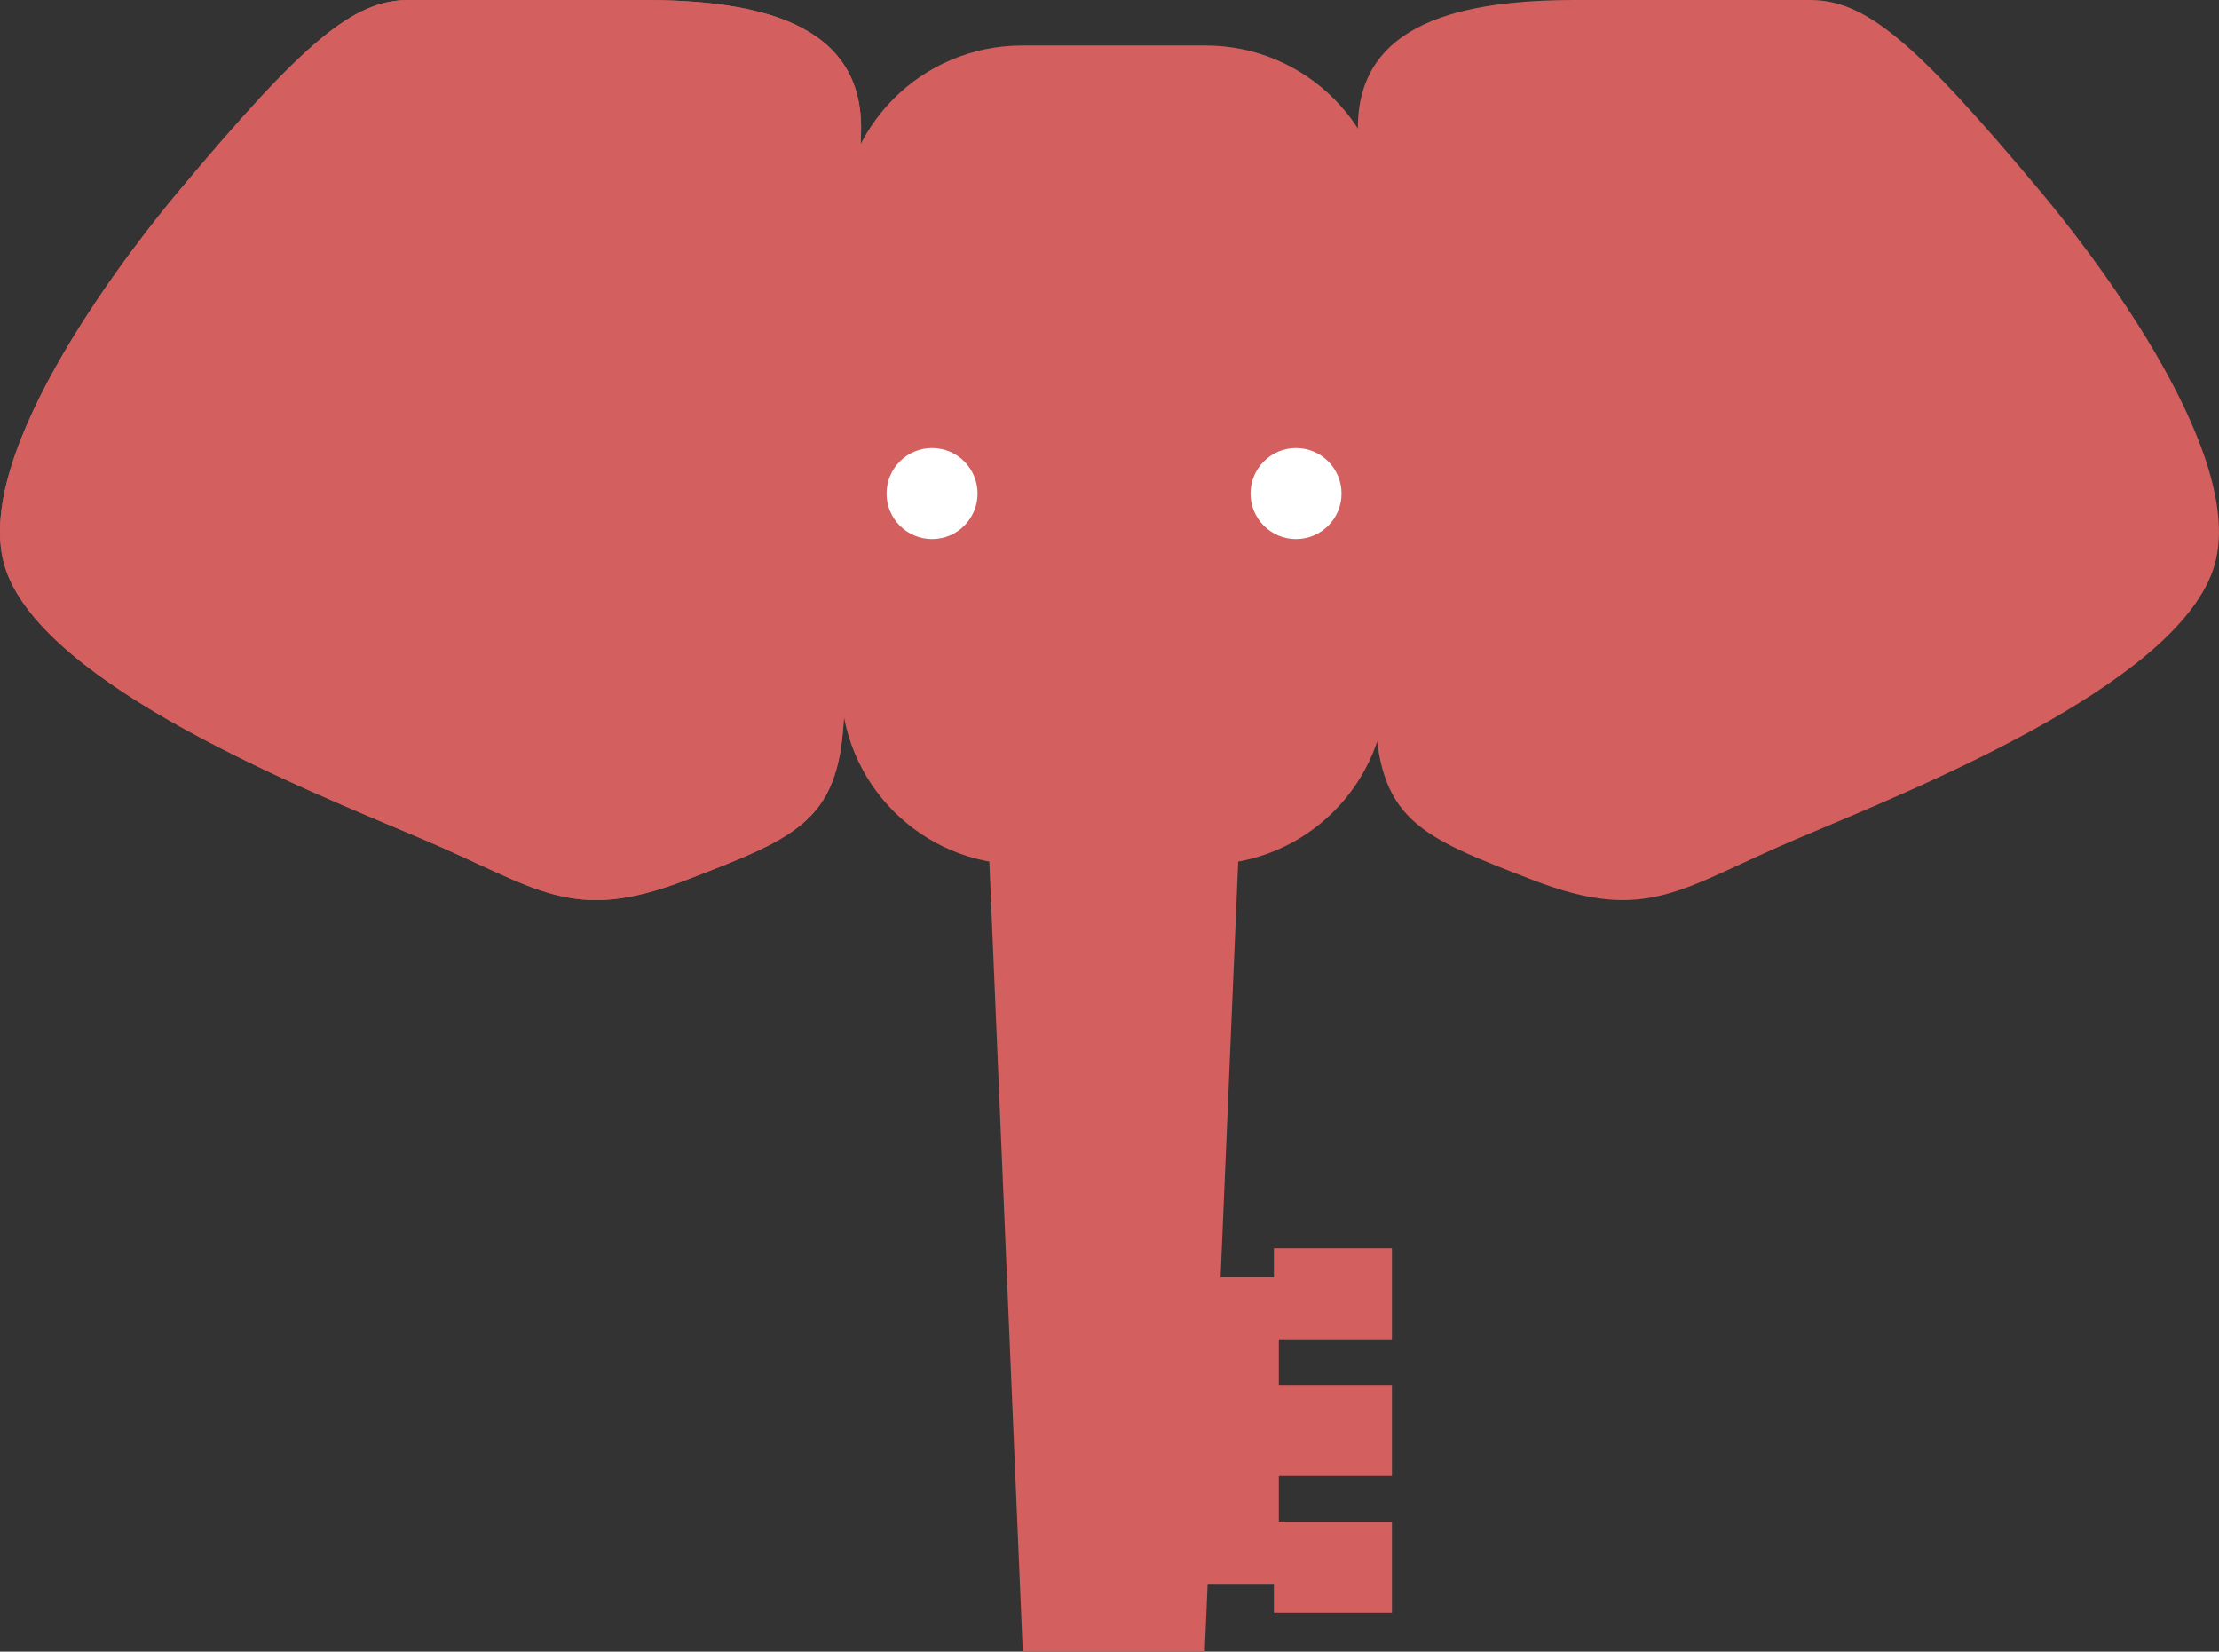 <?xml version="1.0" encoding="UTF-8" standalone="no"?>
<!-- Created with Inkscape (http://www.inkscape.org/) -->

<svg
   width="121.93mm"
   height="90.746mm"
   viewBox="0 0 121.93 90.746"
   version="1.1"
   id="svg5"
   inkscape:version="1.1.1 (1:1.1+202109281949+c3084ef5ed)"
   sodipodi:docname="head.svg"
   inkscape:export-filename="/home/kf106/GIT/TAC/norsu/src/ui/assets/img/head.png"
   inkscape:export-xdpi="133.2336"
   inkscape:export-ydpi="133.2336"
   xmlns:inkscape="http://www.inkscape.org/namespaces/inkscape"
   xmlns:sodipodi="http://sodipodi.sourceforge.net/DTD/sodipodi-0.dtd"
   xmlns="http://www.w3.org/2000/svg"
   xmlns:svg="http://www.w3.org/2000/svg">
  <rect x="0" y="0" width="121.93" height="90.746" fill="#333333" stroke="none"/>
  <sodipodi:namedview
     id="namedview7"
     pagecolor="#ffffff"
     bordercolor="#666666"
     borderopacity="1.0"
     inkscape:pageshadow="2"
     inkscape:pageopacity="0.0"
     inkscape:pagecheckerboard="0"
     inkscape:document-units="mm"
     showgrid="false"
     inkscape:snap-global="false"
     inkscape:zoom="0.26582969"
     inkscape:cx="216.30391"
     inkscape:cy="54.546202"
     inkscape:window-width="1848"
     inkscape:window-height="1016"
     inkscape:window-x="72"
     inkscape:window-y="27"
     inkscape:window-maximized="1"
     inkscape:current-layer="layer1"
     fit-margin-top="0"
     fit-margin-left="0"
     fit-margin-right="0"
     fit-margin-bottom="0" />
  <defs
     id="defs2" />
  <g
     inkscape:label="Layer 1"
     inkscape:groupmode="layer"
     id="layer1"
     transform="translate(-27.873,-60)">
    <path
       id="rect846"
       style="fill:#d35f5f;stroke-width:0.243"
       d="m 84.043,62.5 h 10.06 c 5.523,0 9.97,4.447 9.97,9.97 V 85 97.53 c 0,5.523 -4.447,9.97 -9.97,9.97 H 84.043 c -5.523,0 -9.97,-4.447 -9.97,-9.97 V 72.47 c 0,-5.523 4.447,-9.97 9.97,-9.97 z"
       sodipodi:nodetypes="ssscssssss" />
    <circle
       style="fill:#ffffff;stroke:none;stroke-width:0.296"
       id="path936"
       cx="79.088"
       cy="87.117"
       r="2.5" />
    <circle
       style="fill:#ffffff;stroke:none;stroke-width:0.296"
       id="circle1100"
       cx="99.088"
       cy="87.117"
       r="2.5" />
    <path
       id="rect1102"
       style="fill:#d35f5f;stroke-width:0.148"
       d="m 81.956,100.746 h 14.233 l -2.117,50 h -10 z"
       sodipodi:nodetypes="ccccc" />
    <path
       id="rect1404"
       style="fill:#d35f5f;stroke-width:0.276"
       d="m 114.49,60 h 12.844 c 3.069,0 5.768,2.283 12.731,10.608 1.969,2.354 11.626,14.342 9.407,20.716 -2.218,6.374 -16.394,12.031 -22.824,14.749 -6.43,2.719 -8.202,4.721 -14.541,2.28 -6.338,-2.441 -8.517,-3.296 -8.696,-9.43 L 102.489,67.28 C 102.31,61.146 108.353,60 114.49,60 Z"
       sodipodi:nodetypes="szszzzsss" />
    <path
       id="path2574"
       style="fill:#d35f5f;stroke-width:0.276"
       d="M 63.184,60 H 50.34 c -3.069,0 -5.768,2.283 -12.731,10.608 -1.969,2.354 -11.626,14.342 -9.407,20.716 2.218,6.374 16.394,12.031 22.824,14.749 6.43,2.719 8.202,4.721 14.541,2.28 6.338,-2.441 8.517,-3.296 8.696,-9.43 L 75.185,67.28 C 75.364,61.146 69.321,60 63.184,60 Z"
       sodipodi:nodetypes="szszzzsss" />
    <rect
       style="fill:#d35f5f;fill-opacity:1;stroke:none;stroke-width:0.192"
       id="rect7204"
       width="6.487"
       height="16.85"
       x="91.655"
       y="130.171" />
    <rect
       style="fill:#d35f5f;fill-opacity:1;stroke:none;stroke-width:0.105"
       id="rect7286"
       width="6.487"
       height="5"
       x="97.871"
       y="128.583" />
    <rect
       style="fill:#d35f5f;fill-opacity:1;stroke:none;stroke-width:0.105"
       id="rect7288"
       width="6.487"
       height="5"
       x="97.871"
       y="143.608" />
    <rect
       style="fill:#d35f5f;fill-opacity:1;stroke:none;stroke-width:0.105"
       id="rect7290"
       width="6.487"
       height="5"
       x="97.871"
       y="136.095" />
    <path
       id="path832"
       style="fill:#d35f5f;stroke-width:0.276"
       d="M 63.184,60 H 50.34 c -3.069,0 -5.768,2.283 -12.731,10.608 -1.969,2.354 -11.626,14.342 -9.407,20.716 2.218,6.374 16.394,12.031 22.824,14.749 6.43,2.719 8.202,4.721 14.541,2.28 6.338,-2.441 8.517,-3.296 8.696,-9.43 L 75.185,67.28 C 75.364,61.146 69.321,60 63.184,60 Z"
       sodipodi:nodetypes="szszzzsss" />
  </g>
</svg>
